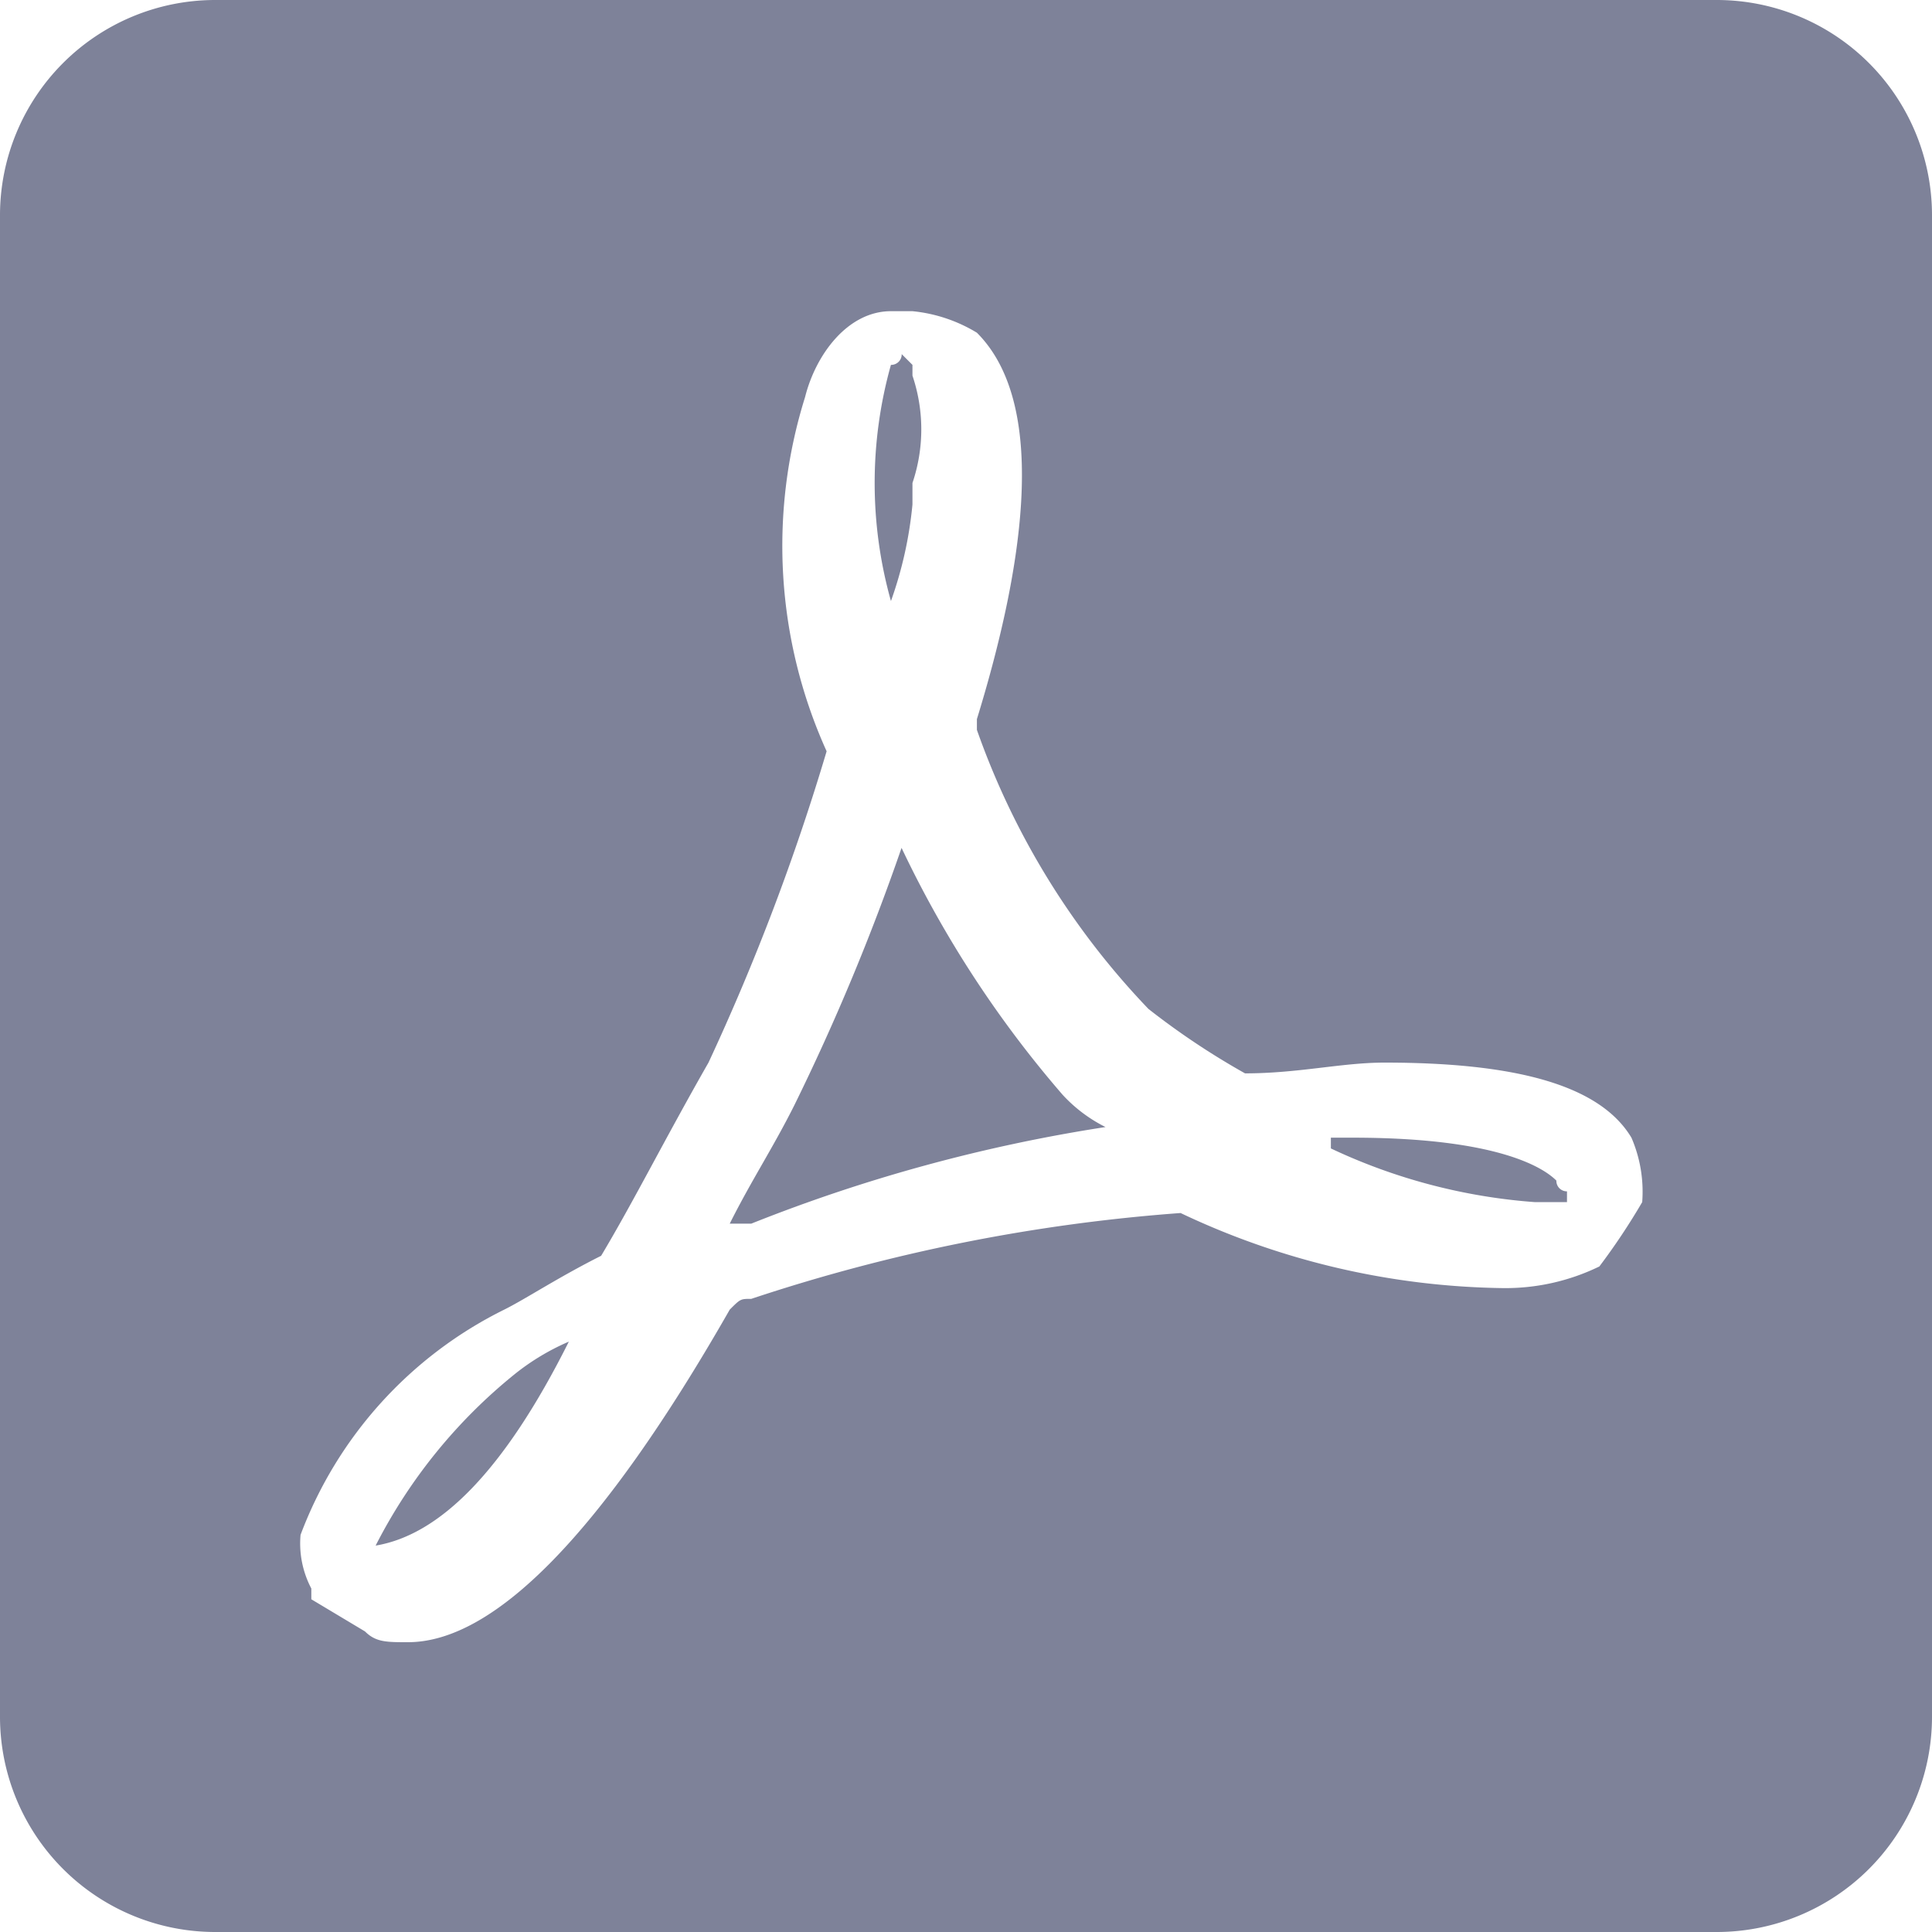 <svg id="pdf" xmlns="http://www.w3.org/2000/svg" width="14" height="14" viewBox="0 0 14 14">
  <g id="drive-pdf">
    <path id="Path_254" data-name="Path 254" d="M6.456,4.356h0a2.886,2.886,0,0,0,.156-.7V3.5a1.214,1.214,0,0,0,0-.778V2.644l-.078-.078h0a.076.076,0,0,1-.078.078,3.164,3.164,0,0,0,0,1.711ZM4.122,9.722a1.7,1.7,0,0,0-.389.233A3.832,3.832,0,0,0,2.722,11.2h0c.467-.078.933-.544,1.4-1.478Zm7.156-1.167c-.078-.078-.389-.311-1.478-.311H9.644v.078a4.175,4.175,0,0,0,1.478.389h.233V8.633h0A.076.076,0,0,1,11.278,8.556ZM12.444,0H1.556A1.56,1.56,0,0,0,0,1.556V12.444A1.56,1.56,0,0,0,1.556,14H12.444A1.56,1.56,0,0,0,14,12.444V1.556A1.56,1.56,0,0,0,12.444,0Zm-.856,9.178a1.553,1.553,0,0,1-.7.156,5.607,5.607,0,0,1-2.333-.544,12.807,12.807,0,0,0-3.111.622c-.078,0-.078,0-.156.078C4.356,11.122,3.578,11.9,2.956,11.9c-.156,0-.233,0-.311-.078l-.389-.233v-.078a.7.7,0,0,1-.078-.389A2.994,2.994,0,0,1,3.656,9.489c.156-.078.389-.233.7-.389.233-.389.467-.856.778-1.4a16.455,16.455,0,0,0,.856-2.256h0a3.61,3.61,0,0,1-.156-2.567c.078-.311.311-.622.622-.622h.156a1.105,1.105,0,0,1,.467.156c.544.544.311,1.789,0,2.8v.078A5.617,5.617,0,0,0,8.322,7.311a5.458,5.458,0,0,0,.7.467c.389,0,.7-.078,1.011-.078.933,0,1.556.156,1.789.544a.986.986,0,0,1,.078.467A4.764,4.764,0,0,1,11.589,9.178ZM6.533,6.144a16.2,16.2,0,0,1-.778,1.867c-.156.311-.311.544-.467.856h.156a11.766,11.766,0,0,1,2.567-.7A1.073,1.073,0,0,1,7.7,7.933,7.907,7.907,0,0,1,6.533,6.144Z" fill="#7e8299"/>
  </g>
</svg>

